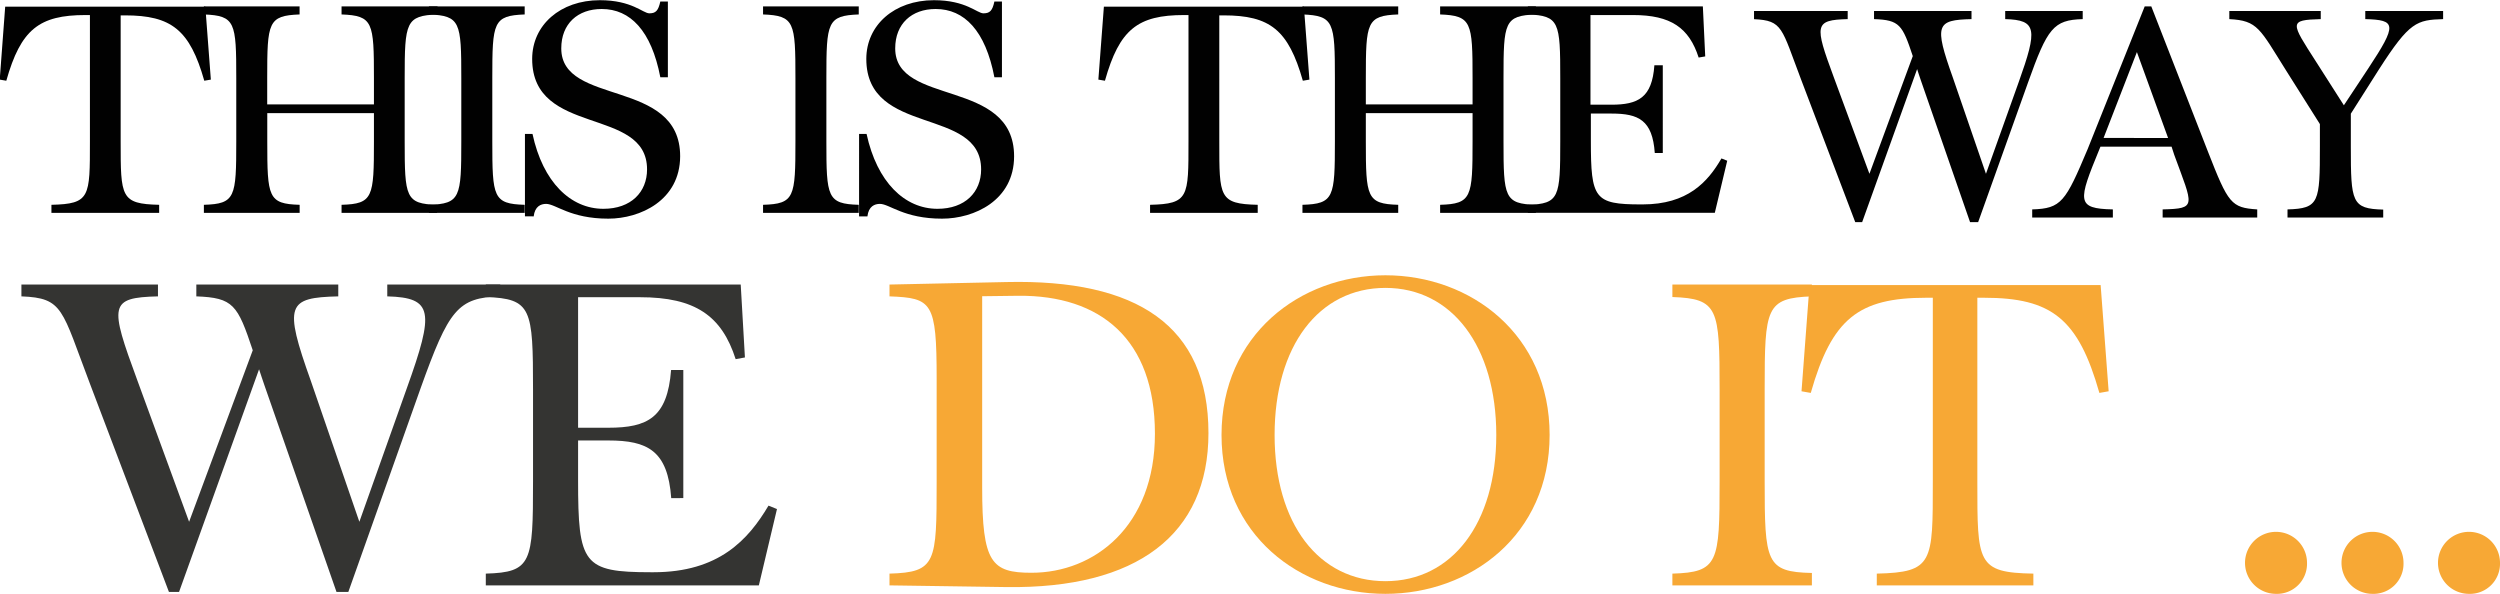 <svg id="Layer_1" data-name="Layer 1" xmlns="http://www.w3.org/2000/svg" viewBox="0 0 380.61 90.41"><defs><style>.cls-1{fill:#010101;}.cls-2{fill:#343432;}.cls-3{fill:#f7a835;}</style></defs><path class="cls-1" d="M6.22,33.29V32.06c5.9-.14,5.86-1.15,5.86-9.65V3.17h-.66c-7.09,0-9.86,2.2-12.07,10l-1-.17.83-11.1H29.65L30.49,13l-1,.17c-2.2-7.75-5-9.95-12.07-9.95h-.66V22.41c0,8.5,0,9.51,5.86,9.65v1.23Z" transform="translate(1.61 -0.88)"/><path class="cls-1" d="M29.43,33.29V32.06c4.8-.14,4.93-1.15,4.93-9.65V12.77c0-8.5-.13-9.51-4.93-9.69V1.85H44V3.08c-4.8.18-4.93,1.19-4.93,9.69v4H55.32v-4c0-8.5-.13-9.51-4.93-9.69V1.85H65V3.08C60.17,3.26,60,4.27,60,12.77v9.64c0,8.5.13,9.51,4.93,9.65v1.23H50.39V32.06c4.8-.14,4.93-1.15,4.93-9.65V18.1H39.08v4.31c0,8.5.13,9.51,4.93,9.65v1.23Z" transform="translate(1.61 -0.88)"/><path class="cls-1" d="M63.69,33.29V32.06c4.8-.14,4.93-1.15,4.93-9.65V12.77c0-8.5-.13-9.51-4.93-9.69V1.85H78.27V3.08c-4.8.18-4.93,1.19-4.93,9.69v9.64c0,8.5.13,9.51,4.93,9.65v1.23Z" transform="translate(1.61 -0.88)"/><path class="cls-1" d="M91,34.17c-5.81,0-8-2.25-9.47-2.25-.79,0-1.71.36-1.89,1.9H78.31V21.27h1.15c1.58,7.35,5.81,11.4,10.79,11.4,4.22,0,6.65-2.55,6.65-6,0-9.64-17.49-4.93-17.49-16.82,0-5.15,4.28-8.94,10.31-8.94,4.89,0,6.56,2,7.53,2s1.36-.39,1.67-1.8h1.15V12.64H98.92C97.56,5.55,94.34,2.25,90,2.25c-3.65,0-6.16,2.24-6.16,6,0,8.85,18.1,4.49,18.1,16.42C101.92,31.4,95.84,34.17,91,34.17Z" transform="translate(1.61 -0.88)"/><path class="cls-1" d="M114.56,33.29V32.06c4.8-.14,4.93-1.15,4.93-9.65V12.77c0-8.5-.13-9.51-4.93-9.69V1.85h14.57V3.08c-4.8.18-4.93,1.19-4.93,9.69v9.64c0,8.5.13,9.51,4.93,9.65v1.23Z" transform="translate(1.61 -0.88)"/><path class="cls-1" d="M141.81,34.17c-5.81,0-8-2.25-9.46-2.25-.8,0-1.72.36-1.9,1.9h-1.27V21.27h1.14c1.59,7.35,5.81,11.4,10.79,11.4,4.23,0,6.65-2.55,6.65-6,0-9.64-17.48-4.93-17.48-16.82,0-5.15,4.27-8.94,10.3-8.94,4.89,0,6.56,2,7.53,2s1.37-.39,1.67-1.8h1.15V12.64h-1.15c-1.36-7.09-4.58-10.39-8.94-10.39-3.65,0-6.16,2.24-6.16,6,0,8.85,18.1,4.49,18.1,16.42C152.78,31.4,146.7,34.17,141.81,34.17Z" transform="translate(1.61 -0.88)"/><path class="cls-1" d="M173.48,33.29V32.06c5.9-.14,5.85-1.15,5.85-9.65V3.17h-.66c-7.09,0-9.86,2.2-12.06,10l-1-.17.84-11.1H196.9l.84,11.1-1,.17c-2.2-7.75-5-9.95-12.06-9.95h-.66V22.41c0,8.5-.05,9.51,5.85,9.65v1.23Z" transform="translate(1.61 -0.88)"/><path class="cls-1" d="M196.68,33.29V32.06c4.8-.14,4.94-1.15,4.94-9.65V12.77c0-8.5-.14-9.51-4.94-9.69V1.85h14.58V3.08c-4.8.18-4.93,1.19-4.93,9.69v4h16.25v-4c0-8.5-.14-9.51-4.94-9.69V1.85h14.58V3.08c-4.8.18-4.93,1.19-4.93,9.69v9.64c0,8.5.13,9.51,4.93,9.65v1.23H217.64V32.06c4.8-.14,4.94-1.15,4.94-9.65V18.1H206.33v4.31c0,8.5.13,9.51,4.93,9.65v1.23Z" transform="translate(1.61 -0.88)"/><path class="cls-1" d="M250.32,24.17c-.35-5-2.47-6-6.56-6h-3.17v4.18c0,8.77.53,9.65,7.62,9.65h.26c6.83,0,9.91-3.39,12-7l.88.35-1.89,7.93H231V32.06c4.8-.14,4.93-1.15,4.93-9.65V12.77c0-8.5-.13-9.51-4.93-9.69V1.85h26.64L258,9.47l-1,.17c-1.46-4.53-4.23-6.47-10-6.47h-6.47V16.82h3.17c4.09,0,6.21-1.06,6.56-6h1.28V24.17Z" transform="translate(1.61 -0.88)"/><path class="cls-1" d="M280.84,34.7,272.6,13c-3-7.88-2.77-9-7.17-9.2V2.55h14.26V3.79c-5.1.13-5.06.88-2.15,8.76L283,27.34,289.6,9.42c-1.58-4.75-2-5.5-5.9-5.63V2.55h14.84V3.79c-5.33.13-5.72.83-2.86,8.85l5.06,14.7,5-14c2.86-8,2.77-9.42-2.07-9.55V2.55h11.8V3.79c-4.45.13-5.37,1.36-8.32,9.64L299.55,34.7h-1.23l-7.49-21.58c-.22-.61-.39-1.19-.57-1.72l-8.37,23.3Z" transform="translate(1.61 -0.88)"/><path class="cls-1" d="M307.78,34V32.76c4.44-.13,5.06-1.14,8.45-9.2l8.68-21.71h1L334.55,24c3.08,7.88,3.52,8.5,7.49,8.76V34h-14.4V32.76c5.28-.13,4.62-.48,1.76-8.32L329,23.21H318.17l-.18.44c-3.21,7.83-3.56,9,2.07,9.11V34Zm20.69-12.11L323.72,8.81l-5.07,13.07Z" transform="translate(1.61 -0.88)"/><path class="cls-1" d="M346.65,34V32.76c4.84-.13,4.93-1.1,4.93-9.6V19.77l-5.11-8.1c-4.05-6.43-4.32-7.66-8.68-7.88V2.55h13.92V3.79c-4.93.13-4.54.52-.75,6.43l4.27,6.69,3.7-5.59c4.45-6.74,4.27-7.4-.44-7.53V2.55h11.85V3.79c-4,.13-5.11.39-9.74,7.61l-4.31,6.79v5c0,8.5.13,9.47,4.93,9.6V34Z" transform="translate(1.61 -0.88)"/><path class="cls-2" d="M24.11,91l-12-31.63C7.75,47.92,8.07,46.25,1.65,46V44.2H22.44V46c-7.44.19-7.38,1.28-3.15,12.76l7.89,21.56,9.69-26.11c-2.31-6.93-2.95-8-8.59-8.21V44.2H49.89V46c-7.76.19-8.34,1.22-4.17,12.89L53.1,80.32l7.25-20.4c4.17-11.61,4-13.73-3-13.92V44.2h17.2V46c-6.48.19-7.83,2-12.13,14l-11,31h-1.8L38.67,59.6c-.32-.9-.58-1.74-.84-2.5L25.65,91Z" transform="translate(1.61 -0.88)"/><path class="cls-2" d="M100.58,76.72c-.52-7.24-3.6-8.78-9.56-8.78H86.4V74c0,12.77.77,14,11.1,14h.38c9.94,0,14.43-4.94,17.51-10.14l1.29.52L113.92,90H72.35V88.21c7-.2,7.19-1.67,7.19-14v-14c0-12.38-.2-13.86-7.19-14.11V44.2h38.81l.64,11.1-1.41.26c-2.12-6.61-6.16-9.43-14.56-9.43H86.4V66H91c6,0,9-1.54,9.56-8.79h1.86v19.5Z" transform="translate(1.61 -0.88)"/><path class="cls-3" d="M151.64,90.26,133.81,90V88.21c7.12-.2,7.18-1.67,7.18-14V58.57c0-11.74-.7-12.32-7.18-12.57V44.2l17.83-.38c19.82-.45,30.73,6.6,30.73,23C182.37,82.31,171.46,90.52,151.64,90.26Zm3.79-2.18c9.55,0,18.79-7.06,18.79-21.17,0-14.43-8.34-21.1-20.78-21l-5.52.07V75.12C147.92,86.54,149.33,88.08,155.43,88.08Z" transform="translate(1.61 -0.88)"/><path class="cls-3" d="M209.31,91.29c-13,0-24.95-9-24.95-24.19s11.93-24.31,24.95-24.31,25,9.05,25,24.31S222.27,91.29,209.31,91.29Zm0-1.93c10.14,0,16.88-8.79,16.88-22.26s-6.74-22.39-16.88-22.39-16.87,8.86-16.87,22.39S199.18,89.36,209.31,89.36Z" transform="translate(1.61 -0.88)"/><path class="cls-3" d="M253,90V88.21c7-.2,7.19-1.67,7.19-14v-14c0-12.38-.19-13.86-7.19-14.11V44.2h21.24V46c-7,.25-7.19,1.73-7.19,14.11v14c0,12.38.19,13.85,7.19,14V90Z" transform="translate(1.61 -0.88)"/><path class="cls-3" d="M284.12,90V88.21c8.59-.2,8.53-1.67,8.53-14v-28h-1c-10.33,0-14.37,3.2-17.58,14.49l-1.41-.25,1.22-16.17h44.32l1.22,16.17-1.41.25c-3.21-11.29-7.25-14.49-17.58-14.49h-1v28c0,12.38-.06,13.85,8.53,14V90Z" transform="translate(1.61 -0.88)"/><path class="cls-3" d="M344.87,91.29a4.72,4.72,0,1,1,4.75-4.69A4.58,4.58,0,0,1,344.87,91.29Z" transform="translate(1.61 -0.88)"/><path class="cls-3" d="M359.56,91.29a4.72,4.72,0,1,1,4.75-4.69A4.58,4.58,0,0,1,359.56,91.29Z" transform="translate(1.61 -0.88)"/><path class="cls-3" d="M374.25,91.29A4.72,4.72,0,1,1,379,86.6,4.58,4.58,0,0,1,374.25,91.29Z" transform="translate(1.61 -0.88)"/></svg>